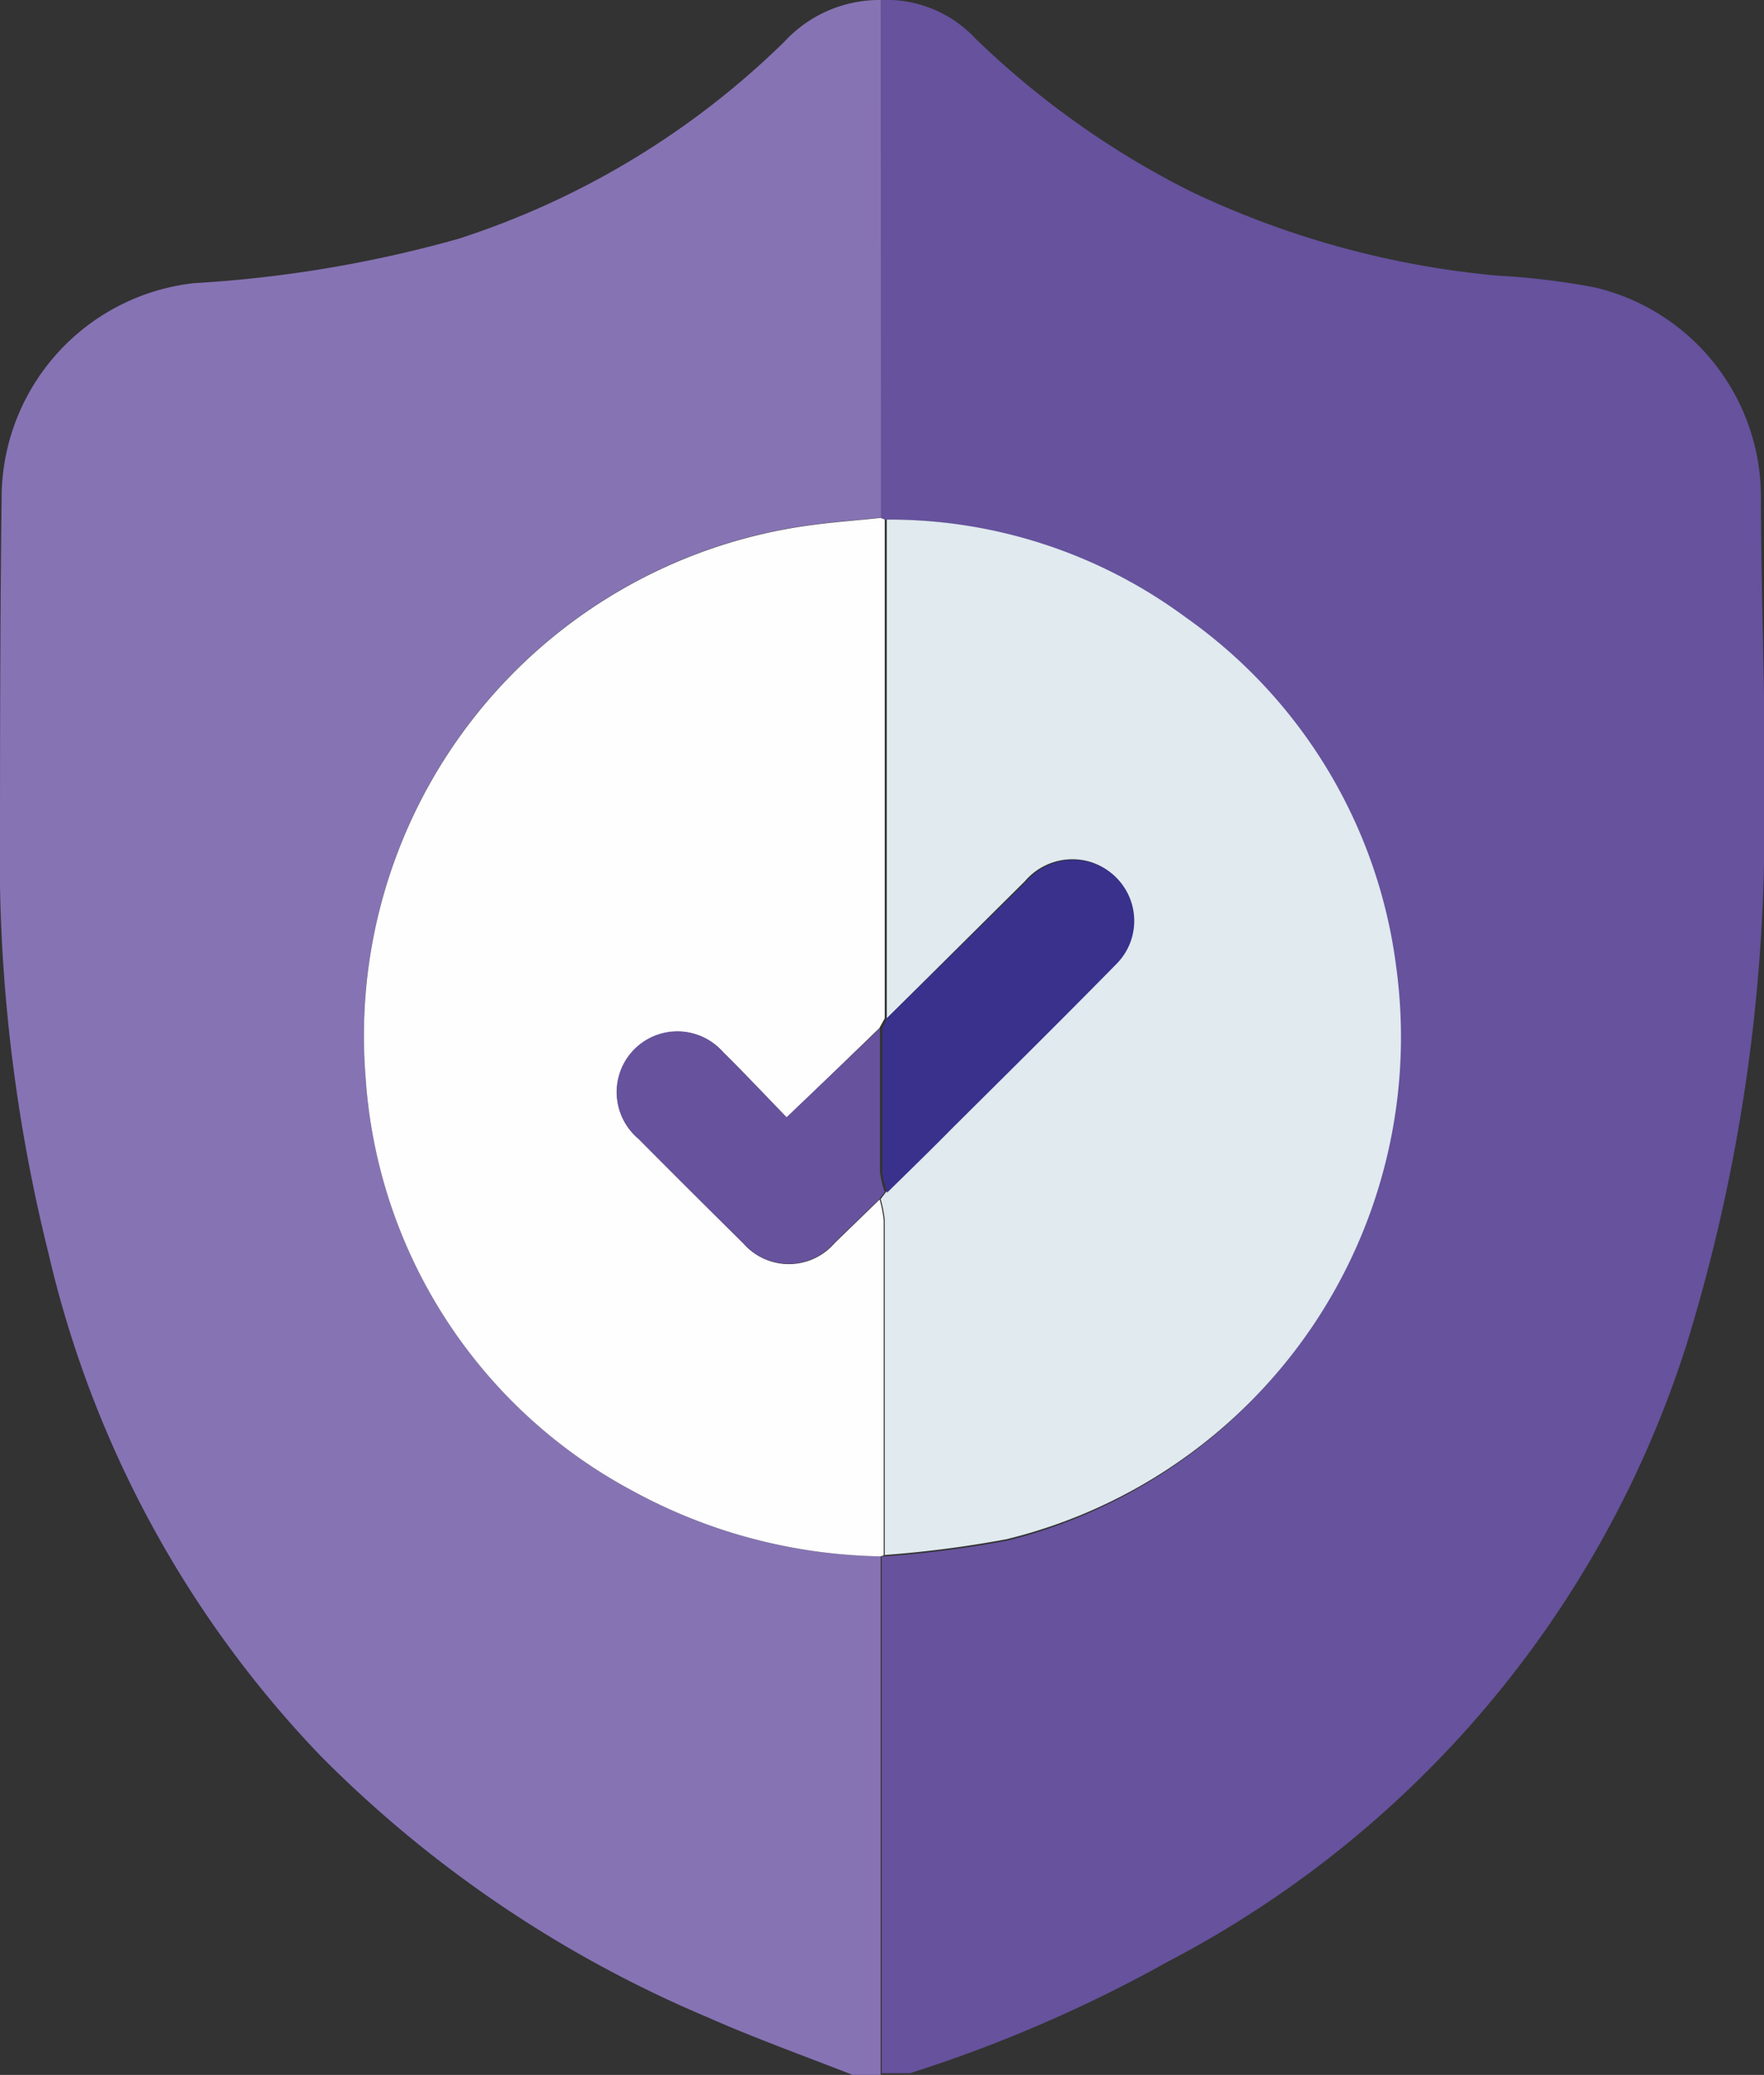 <svg xmlns="http://www.w3.org/2000/svg" viewBox="0 0 51.72 60.82"><rect x="0" y="0" width="51.72" height="60.82" fill="#333333" stroke="none"/><defs><style>.cls-1{fill:#66529d;}.cls-2{fill:#8673b4;}.cls-3{fill:#fefefe;}.cls-4{fill:#e0eaef;}.cls-5{fill:#39318c;}.cls-6{fill:#67529d;}</style></defs><g id="Layer_2" data-name="Layer 2"><g id="App_web_dev" data-name="App web dev"><path class="cls-1" d="M25.83,0A3.57,3.57,0,0,1,28.6,1.13a25.48,25.48,0,0,0,6.31,4.48,26.46,26.46,0,0,0,9,2.47,21,21,0,0,1,2.87.35,6.32,6.32,0,0,1,4.85,6.06c0,3.15.15,6.3.1,9.44a51.41,51.41,0,0,1-2.28,15.48A31,31,0,0,1,34.26,57.49a41,41,0,0,1-7.58,3.28s0,0,0,0h-.83V45.62l.12,0a32.69,32.69,0,0,0,3.56-.46A15.15,15.15,0,0,0,40.88,28.37,14.82,14.82,0,0,0,34.71,18.1a14.62,14.62,0,0,0-8.77-2.87l-.12-.05Z"/><path class="cls-2" d="M25.82,45.62v15.2H25c-1.43-.56-2.88-1.08-4.28-1.7A35.26,35.26,0,0,1,9.42,51.49a31.56,31.56,0,0,1-8-14.76A48.09,48.09,0,0,1,0,26C0,22.14,0,18.28.05,14.42A6.34,6.34,0,0,1,5.69,8.3,36.37,36.37,0,0,0,13.44,7,24.31,24.31,0,0,0,23,1.22,3.79,3.79,0,0,1,25.83,0q0,7.59,0,15.17c-.74.08-1.49.13-2.23.24A15.1,15.1,0,0,0,10.72,31.59a14.85,14.85,0,0,0,7.79,12.09A15.7,15.7,0,0,0,25.82,45.62Z"/><path class="cls-3" d="M25.82,45.62a15.7,15.7,0,0,1-7.31-1.94,14.85,14.85,0,0,1-7.79-12.09A15.1,15.1,0,0,1,23.59,15.42c.74-.11,1.49-.16,2.23-.24l.12.05v2.19q0,6.21,0,12.43l-.16.29-2.71,2.62c-.65-.67-1.24-1.3-1.86-1.91a1.78,1.78,0,1,0-2.49,2.53q1.53,1.54,3.07,3.06a1.77,1.77,0,0,0,2.68,0l1.32-1.28a3.29,3.29,0,0,1,.12.61c0,3.27,0,6.55,0,9.82Z"/><path class="cls-4" d="M26,29.85q0-6.23,0-12.43V15.23a14.62,14.62,0,0,1,8.77,2.87,14.82,14.82,0,0,1,6.17,10.27A15.15,15.15,0,0,1,29.5,45.12a32.69,32.69,0,0,1-3.56.46c0-3.27,0-6.55,0-9.82a3.29,3.29,0,0,0-.12-.61l.16-.21c.63-.62,1.27-1.24,1.89-1.87,1.61-1.6,3.23-3.2,4.82-4.82a1.79,1.79,0,0,0-.77-3,1.83,1.83,0,0,0-1.87.58Z"/><path class="cls-5" d="M26,29.85l4.08-4a1.83,1.83,0,0,1,1.87-.58,1.79,1.79,0,0,1,.77,3c-1.59,1.62-3.21,3.22-4.82,4.82-.62.63-1.26,1.25-1.89,1.87a2.61,2.61,0,0,1-.14-.6c0-1.4,0-2.8,0-4.2Z"/><path class="cls-6" d="M25.8,30.14c0,1.4,0,2.8,0,4.2a2.61,2.61,0,0,0,.14.6l-.16.21-1.32,1.28a1.77,1.77,0,0,1-2.68,0q-1.54-1.52-3.07-3.06a1.78,1.78,0,1,1,2.49-2.53c.62.61,1.21,1.24,1.86,1.91Z"/></g></g></svg>